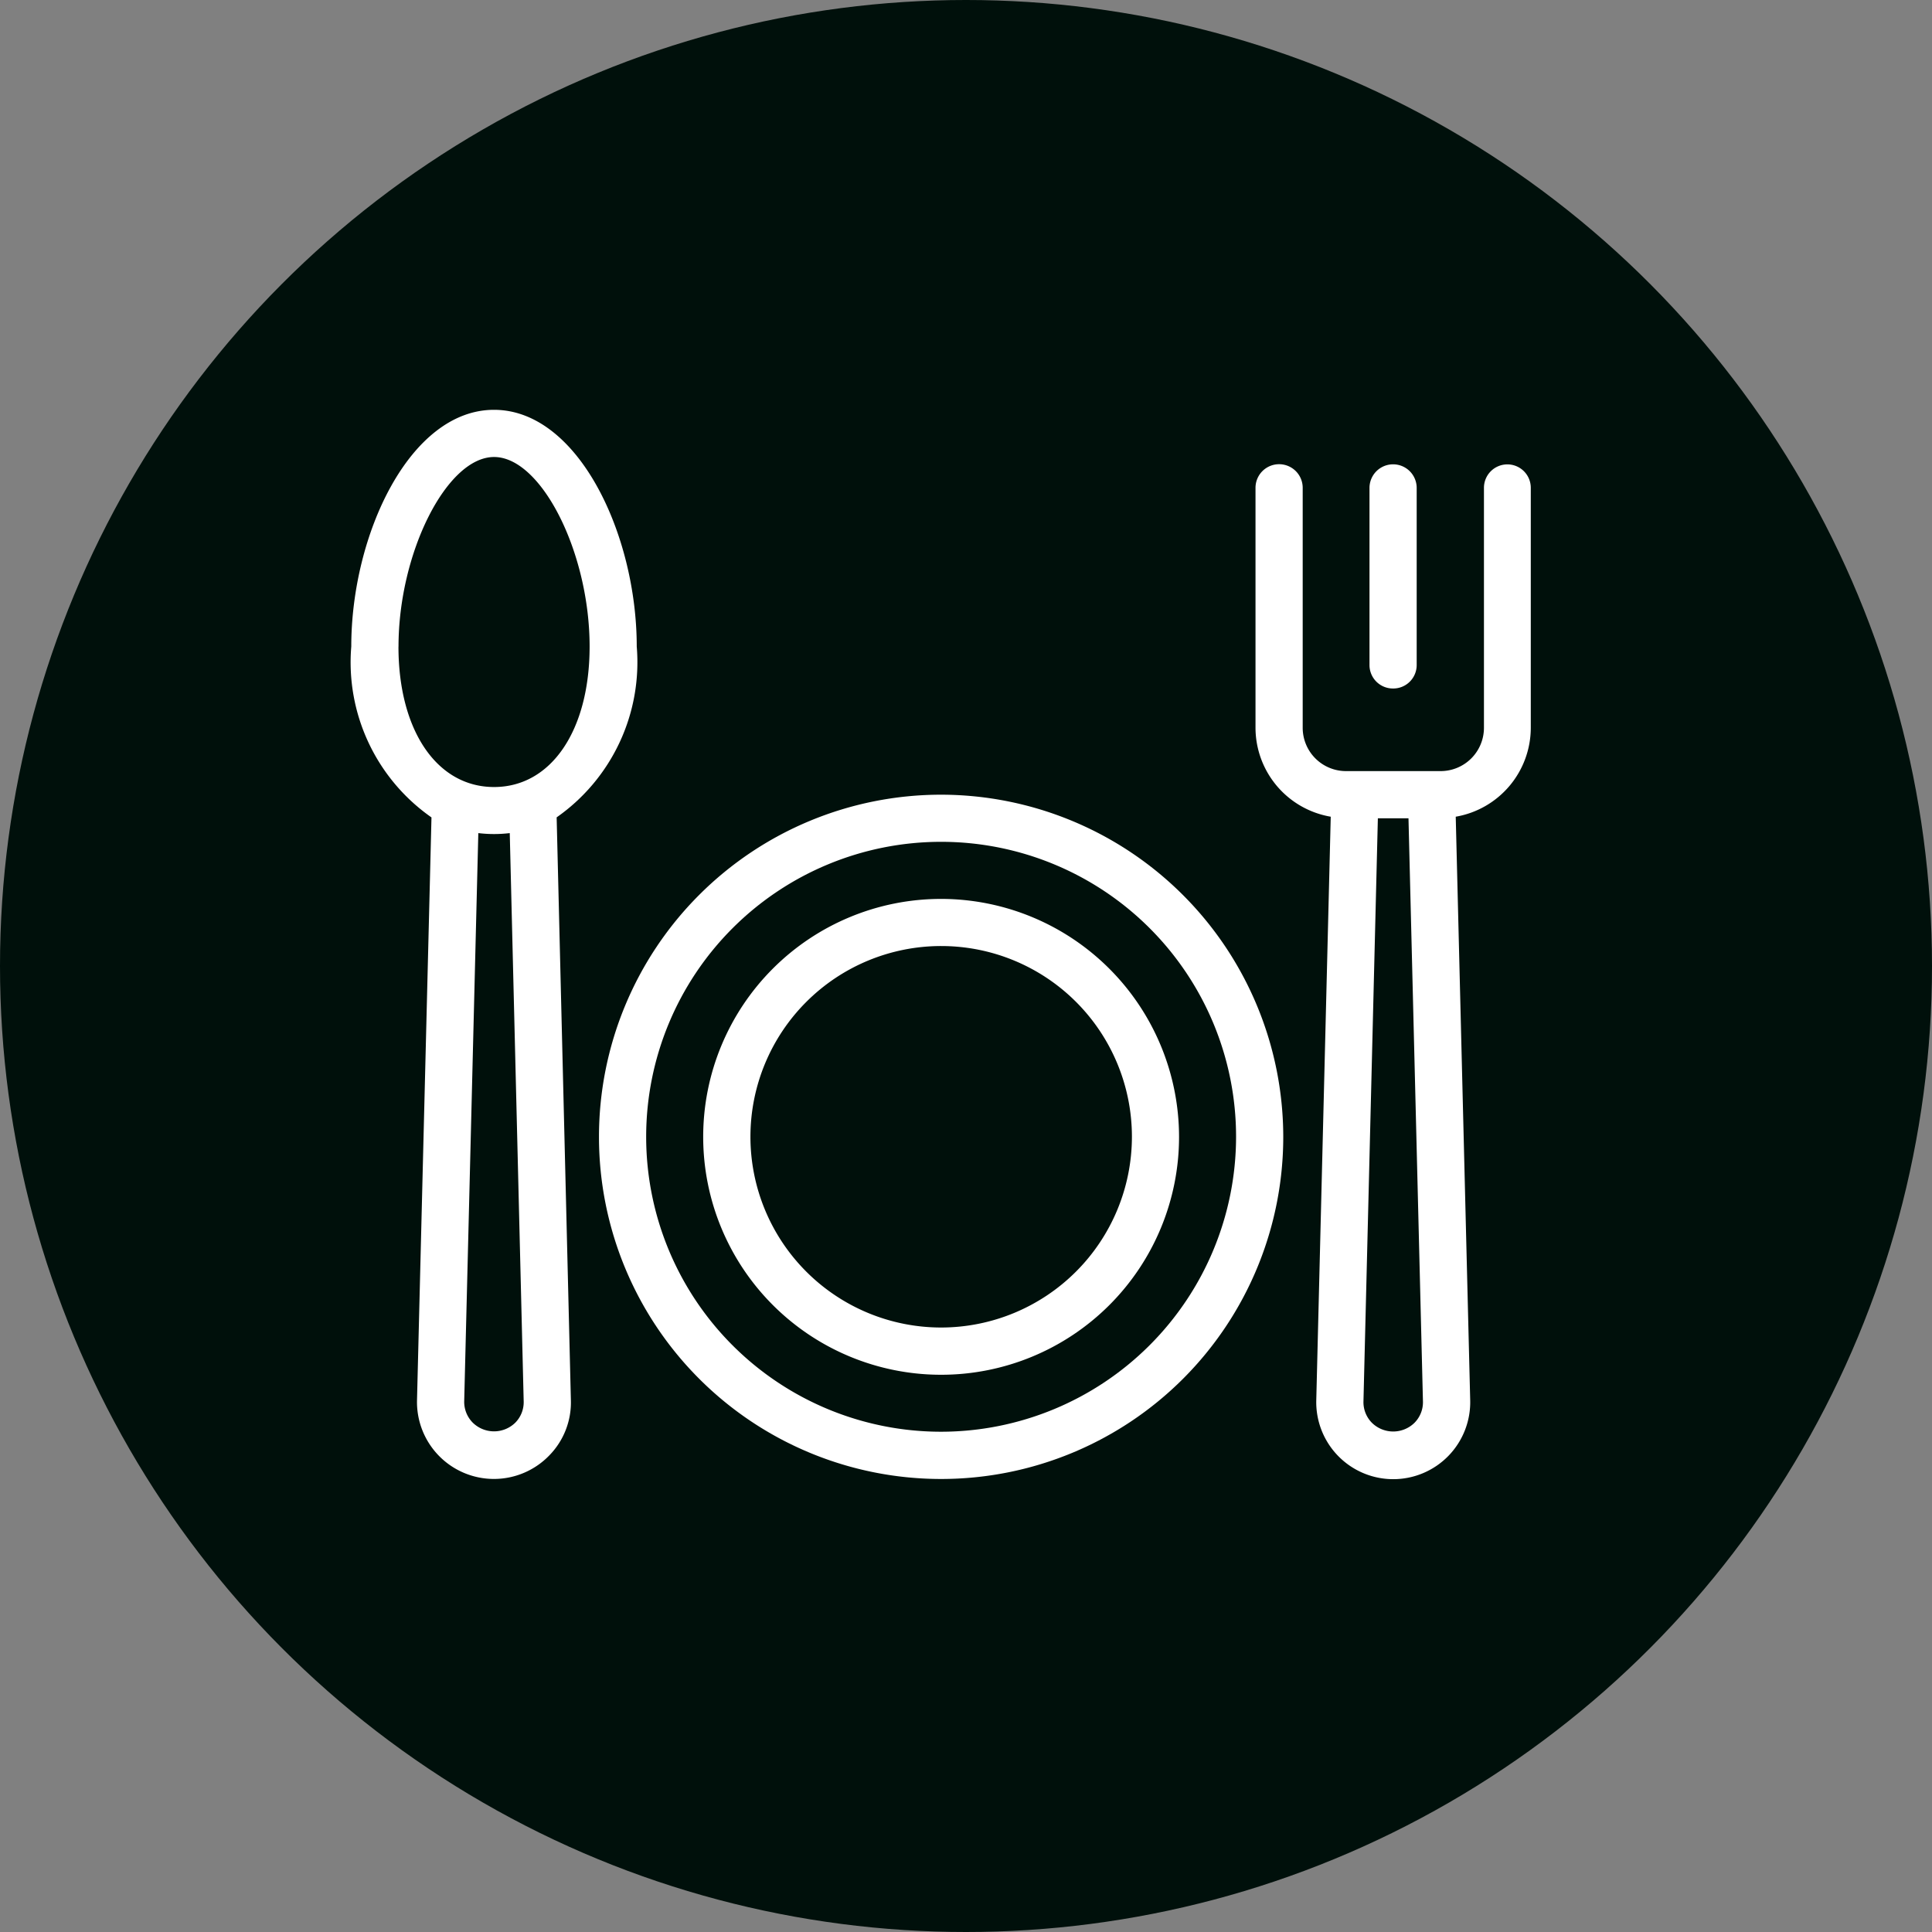 <svg xmlns="http://www.w3.org/2000/svg" width="33" height="33" viewBox="0 0 33 33">
  <rect x="0" y="0" width="33" height="33" fill="#808080" stroke="none"/>
  <g id="Group_39717" data-name="Group 39717" transform="translate(-0.435 -0.223)">
    <circle id="Ellipse_17" data-name="Ellipse 17" cx="16.5" cy="16.5" r="16.5" transform="translate(0.435 0.223)" fill="#00100b"/>
    <g id="noun_Hotel_3720489" transform="translate(6.435 7.223)">
      <path id="Path_134" data-name="Path 134" d="M23.875,24.764a5.844,5.844,0,1,0,5.844,5.844A5.85,5.85,0,0,0,23.875,24.764Zm0,10.881a5.038,5.038,0,1,1,5.038-5.038A5.043,5.043,0,0,1,23.875,35.645Z" transform="translate(-13.8 -18.19)" fill="#fff"/>
      <path id="Path_135" data-name="Path 135" d="M25.741,28.41a4.064,4.064,0,1,0,4.064,4.064A4.068,4.068,0,0,0,25.741,28.41Zm0,7.321A3.258,3.258,0,1,1,29,32.473,3.261,3.261,0,0,1,25.741,35.731Z" transform="translate(-15.666 -20.056)" fill="#fff"/>
      <path id="Path_136" data-name="Path 136" d="M45.3,13.208a.4.4,0,0,0-.4.4v4.1a.74.74,0,0,1-.739.739H42.543a.74.74,0,0,1-.739-.739v-4.1a.4.4,0,0,0-.806,0v4.1a1.544,1.544,0,0,0,1.285,1.518l-.247,9.964a1.315,1.315,0,1,0,2.629,0l-.247-9.964A1.544,1.544,0,0,0,45.7,17.709v-4.1A.4.4,0,0,0,45.3,13.208Zm-1.586,16.37a.519.519,0,0,1-.728,0,.5.5,0,0,1-.144-.368l.246-9.957h.523l.247,9.957A.5.5,0,0,1,43.714,29.578Z" transform="translate(-25.553 -12.276)" fill="#fff"/>
      <path id="Path_137" data-name="Path 137" d="M45.394,17.037a.4.4,0,0,0,.4-.4V13.611a.4.4,0,0,0-.806,0v3.023A.4.4,0,0,0,45.394,17.037Z" transform="translate(-27.596 -12.277)" fill="#fff"/>
      <path id="Path_138" data-name="Path 138" d="M14.241,15.343c0-1.912-1-4.043-2.438-4.043s-2.438,2.131-2.438,4.043a3.233,3.233,0,0,0,1.37,2.919l-.247,9.951a1.314,1.314,0,0,0,2.259.947,1.293,1.293,0,0,0,.369-.947l-.243-9.952A3.234,3.234,0,0,0,14.241,15.343Zm-4.069,0c0-1.6.823-3.237,1.632-3.237s1.632,1.634,1.632,3.237c0,1.433-.656,2.4-1.632,2.4S10.171,16.777,10.171,15.343Zm2.138,12.892a.5.5,0,0,1-.142.364.519.519,0,0,1-.729,0,.505.505,0,0,1-.145-.369l.241-9.7a2.251,2.251,0,0,0,.537,0Z" transform="translate(-9.365 -11.3)" fill="#fff"/>
    </g>
  </g>
</svg>
